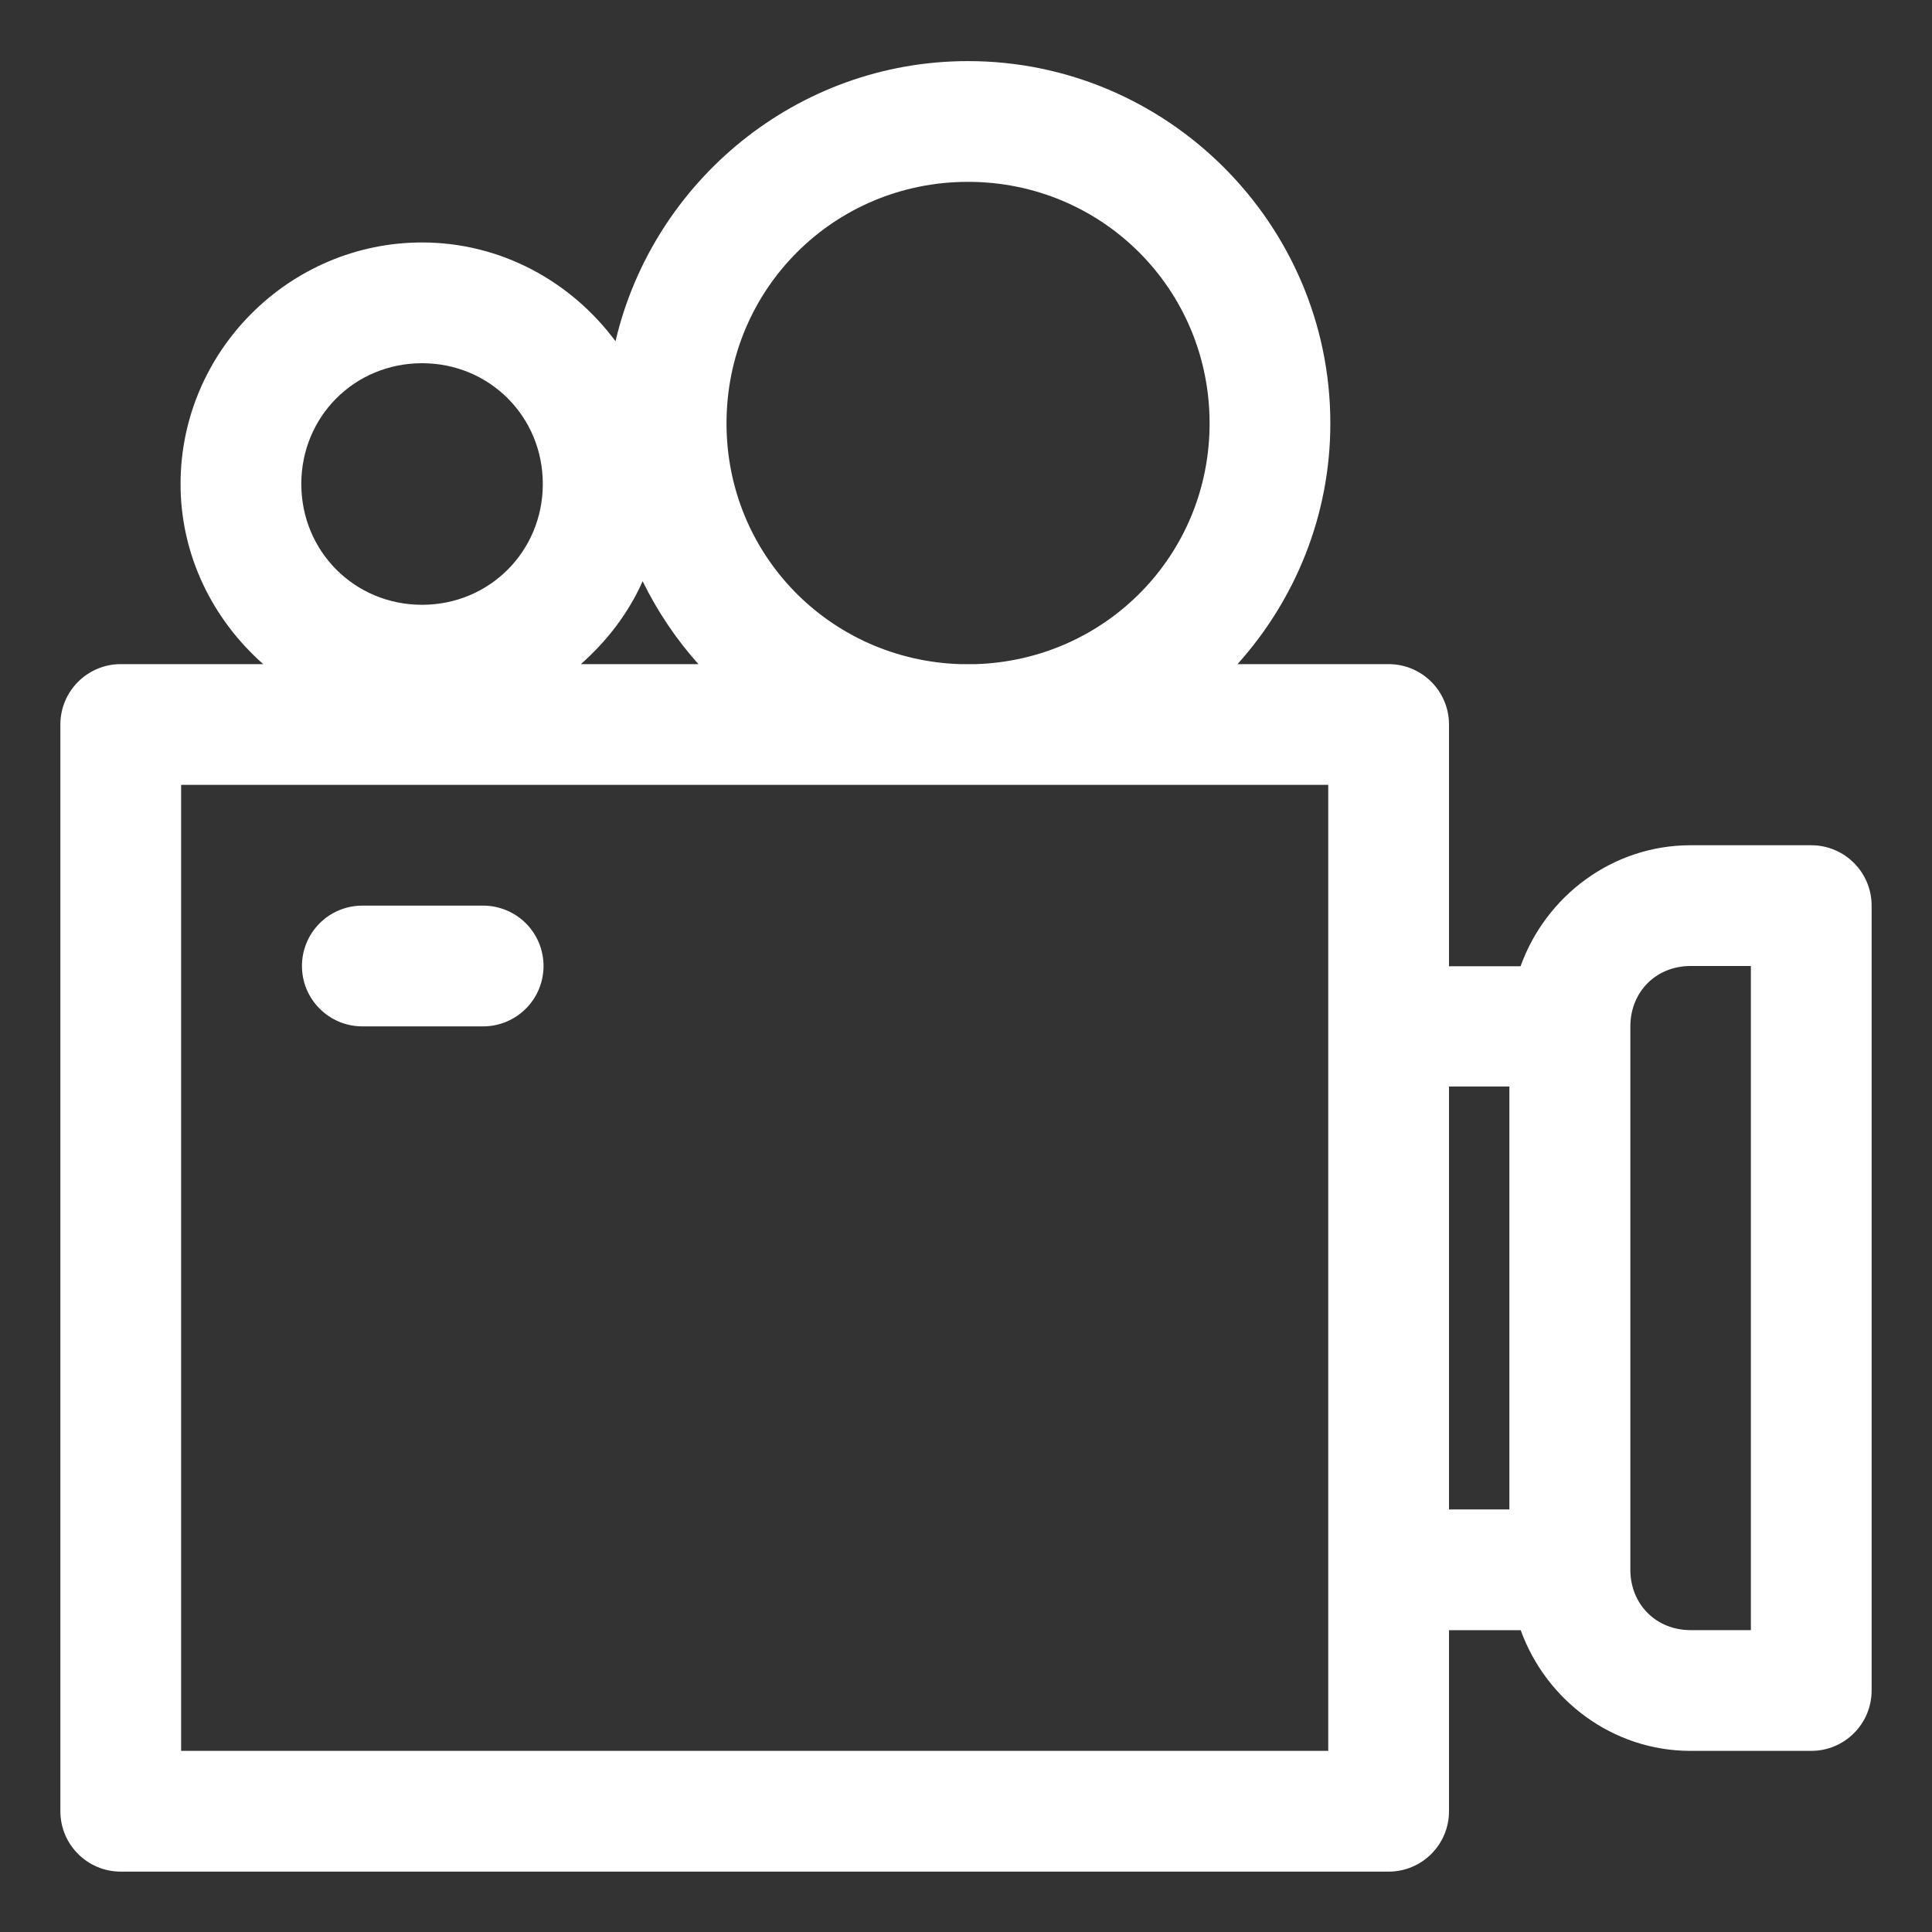 <svg width="24" height="24" viewBox="0 0 24 24" fill="none" xmlns="http://www.w3.org/2000/svg">
<rect x="0" y="0" width="24" height="24" fill="#333333" stroke="none"/>
<g clip-path="url(#clip0_1773_1031)">
<path d="M12.025 0.759C9.9 0.759 8.112 2.251 7.646 4.239C7.098 3.5 6.227 3.012 5.243 3.012C3.595 3.012 2.243 4.364 2.243 6.012C2.243 6.903 2.646 7.699 3.27 8.25H1.5C1.086 8.25 0.75 8.586 0.75 9V22.5C0.75 22.914 1.086 23.25 1.5 23.25H17.25C17.664 23.25 18 22.914 18 22.5V20.251H18.891C19.204 21.119 20.031 21.75 21 21.75H22.5C22.914 21.75 23.25 21.414 23.25 21V11.25C23.25 10.836 22.914 10.5 22.5 10.5H21C20.029 10.5 19.201 11.133 18.889 12.003H18V9C18 8.586 17.664 8.25 17.25 8.25H15.373C16.087 7.454 16.526 6.407 16.526 5.259C16.526 2.782 14.501 0.759 12.025 0.759ZM12.025 2.259C13.691 2.259 15.026 3.593 15.026 5.259C15.026 6.89 13.743 8.196 12.126 8.25H11.924C10.307 8.196 9.025 6.89 9.025 5.259C9.025 3.593 10.359 2.259 12.025 2.259ZM5.243 4.512C6.08 4.512 6.743 5.174 6.743 6.012C6.743 6.849 6.08 7.513 5.243 7.513C4.405 7.513 3.743 6.849 3.743 6.012C3.743 5.174 4.405 4.512 5.243 4.512ZM7.983 7.22C8.167 7.595 8.4 7.942 8.676 8.25H7.216C7.539 7.964 7.806 7.619 7.983 7.22ZM2.25 9.75H16.5V21.75H2.25V9.75ZM21 12H21.75V20.25H21C20.576 20.25 20.259 19.934 20.253 19.512V12.738C20.259 12.316 20.576 12 21 12ZM18 13.497H18.75V18.751H18V13.497Z" fill="white"/>
<path d="M4.501 11.25C4.302 11.25 4.111 11.329 3.971 11.469C3.83 11.61 3.751 11.801 3.751 12C3.751 12.199 3.83 12.39 3.971 12.53C4.111 12.671 4.302 12.75 4.501 12.75H6.002C6.2 12.75 6.391 12.671 6.532 12.53C6.673 12.39 6.752 12.199 6.752 12C6.752 11.801 6.673 11.61 6.532 11.469C6.391 11.329 6.2 11.25 6.002 11.25H4.501Z" fill="white"/>
</g>
<defs>
<clipPath id="clip0_1773_1031">
<rect width="24" height="24" fill="white"/>
</clipPath>
</defs>
</svg>
